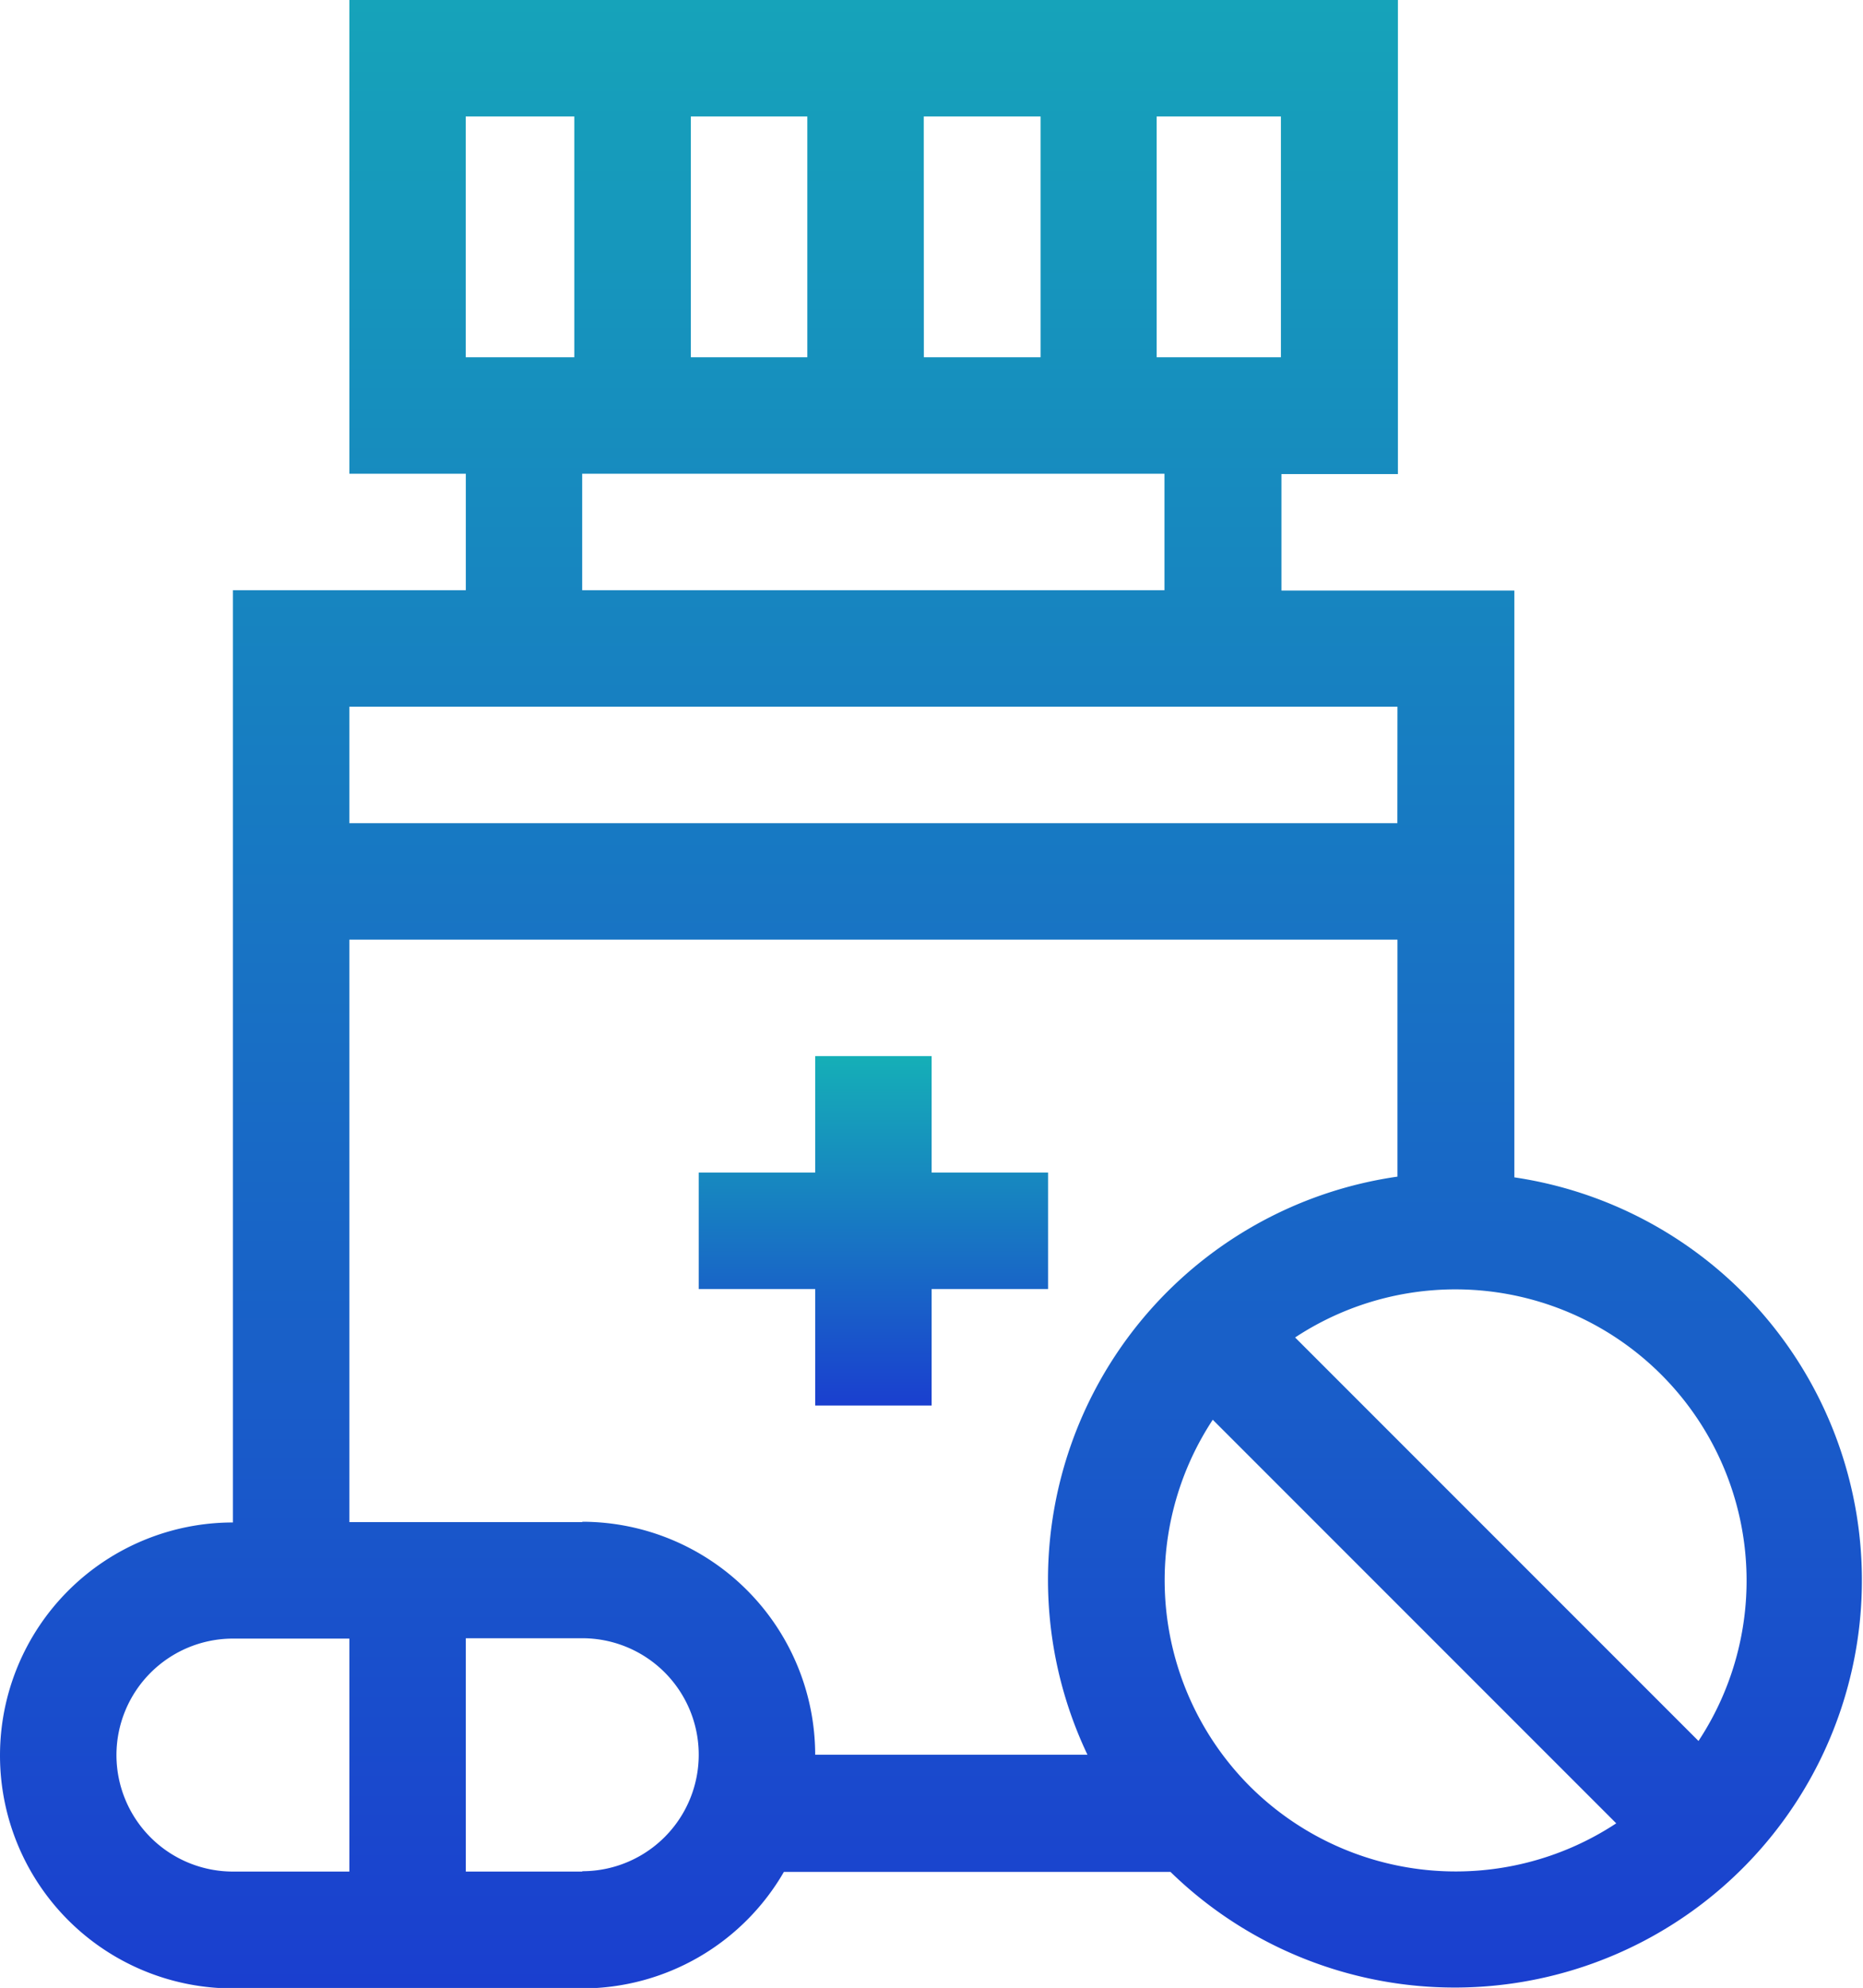 <svg xmlns="http://www.w3.org/2000/svg" xmlns:xlink="http://www.w3.org/1999/xlink" width="20.589" height="21.964" viewBox="0 0 20.589 21.964">
  <defs>
    <linearGradient id="linear-gradient" x1="0.5" x2="0.5" y2="1" gradientUnits="objectBoundingBox">
      <stop offset="0" stop-color="#15afb7"/>
      <stop offset="1" stop-color="#1a3fcf"/>
    </linearGradient>
  </defs>
  <g id="medicine" transform="translate(-809 -794)">
    <g id="Group_19" data-name="Group 19" transform="translate(809 794)">
      <path id="Path_84" data-name="Path 84" d="M811.574,800.521v10.3a2.574,2.574,0,0,0,0,5.148h3.861a2.575,2.575,0,0,0,2.228-1.287h4.273a4.5,4.5,0,1,0,3.8-7.674v-6.483h-2.574v-1.287h1.287V794H812.861v5.234h1.287v1.287Zm-1.287,12.87a1.288,1.288,0,0,1,1.287-1.287h1.287v2.574h-1.287a1.288,1.288,0,0,1-1.287-1.287Zm5.148,1.287h-1.287V812.1h1.287a1.287,1.287,0,0,1,0,2.574Zm0-3.861h-2.574v-6.435h11.583V807a4.5,4.5,0,0,0-3.426,6.387h-3.009a2.577,2.577,0,0,0-2.574-2.574Zm7.377,2.918a3.223,3.223,0,0,1-.409-4.049l4.459,4.459a3.223,3.223,0,0,1-4.049-.409Zm4.959-.5-4.458-4.458a3.218,3.218,0,0,1,4.458,4.458Zm-3.328-10.14H812.861v-1.287h11.583Zm-1.287-5.148h-1.373v-2.66h1.373Zm-6.521,0v-2.66h1.287v2.66Zm2.574-2.66H820.5v2.66H819.21Zm-5.062,0h1.2v2.66h-1.2Zm1.287,3.947h6.435v1.287h-6.435Zm0,0" transform="translate(-809 -794)" fill="url(#linear-gradient)"/>
    </g>
    <path id="Path_85" data-name="Path 85" d="M991.574,1066h-1.287v1.287H989v1.287h1.287v1.287h1.287v-1.287h1.287v-1.287h-1.287Zm0,0" transform="translate(-172.278 -260.332)" fill="url(#linear-gradient)"/>
  </g>
</svg>
